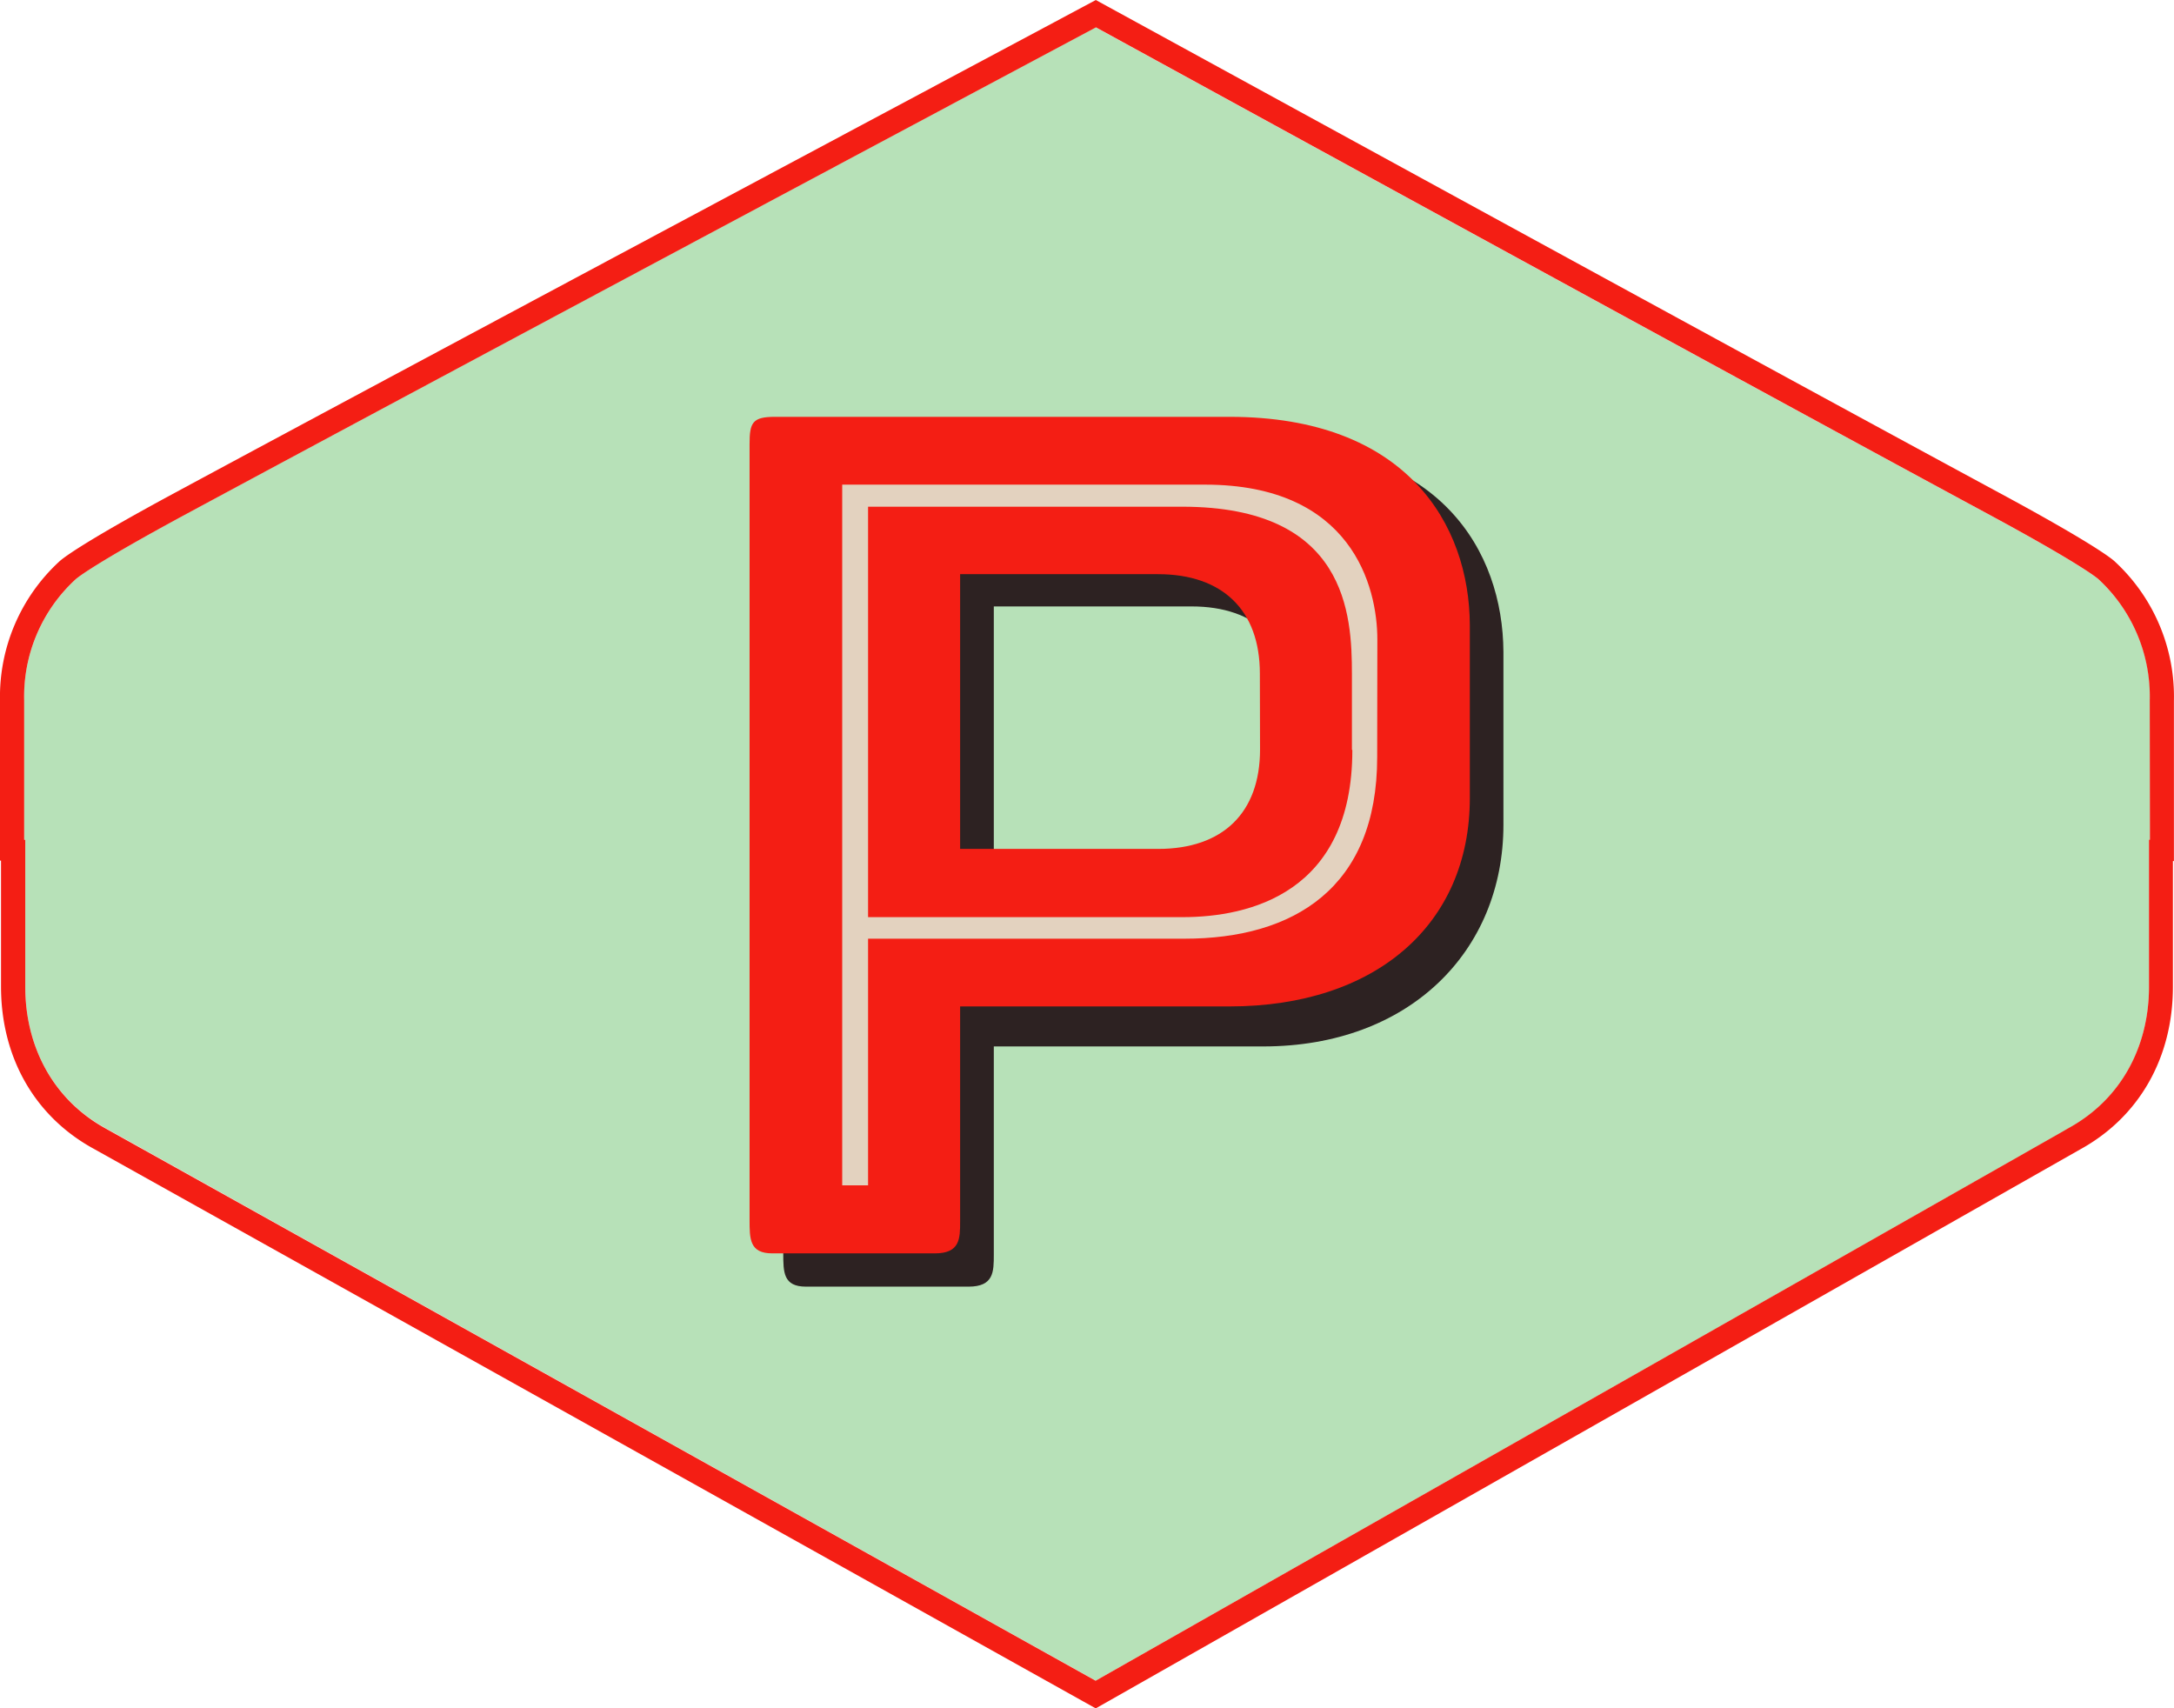 <svg xmlns="http://www.w3.org/2000/svg" viewBox="0 0 258.13 202.83"><defs><style>.cls-1{fill:#b7e1b8;}.cls-2{fill:#f41e14;}.cls-3{fill:#2d2222;}.cls-4{fill:#e3d2bf;}</style></defs><title>favicon</title><g id="Слой_2" data-name="Слой 2"><g id="Слой_1-2" data-name="Слой 1"><g id="Group_23" data-name="Group 23"><g id="Group_22" data-name="Group 22"><g id="Group_1" data-name="Group 1"><path id="Path_1" data-name="Path 1" class="cls-1" d="M249.15,68.76c-.21-.19-2.32-1.9-13.13-7.74-31-16.71-105.93-57.77-105.93-57.77s-77,41.06-108,57.77C11.31,66.85,9.2,68.57,9,68.76A19,19,0,0,0,2.86,83.18V99.7H3v17.45c0,7,3.21,13.33,9.59,16.82l.93.51-.93-.51,117.52,65.57L245.57,134l-.93.51.93-.51c6.37-3.48,9.59-9.84,9.59-16.81V99.71h.12V83.18A18.93,18.93,0,0,0,249.15,68.76Z"/><path id="Path_2" data-name="Path 2" class="cls-2" d="M251.06,66.63c-.49-.44-2.92-2.31-13.68-8.12C206.47,41.82,132.2,1.14,131.46.74L130.11,0l-1.36.73C128,1.14,51.38,42,20.76,58.51,10,64.32,7.57,66.19,7.08,66.63A21.83,21.83,0,0,0,0,83.18v19H.12v14.94c0,8.42,4,15.46,11.06,19.3h0L128.7,202.05l1.4.78,1.4-.79L247,136.46h0c7-3.85,11-10.88,11-19.3V102.23l.12,0v-19A21.82,21.82,0,0,0,251.06,66.63Zm4.21,33.07h-.11v17.45c0,7-3.22,13.33-9.59,16.81l-.93.51.93-.5L130.09,199.55,12.57,134l.93.51-.93-.51C6.2,130.5,3,124.14,3,117.16V99.71H2.87V83.18A18.89,18.89,0,0,1,9,68.76c.21-.19,2.32-1.9,13.13-7.74,31-16.71,108-57.77,108-57.77S205.06,44.31,236,61c10.8,5.83,12.91,7.55,13.13,7.74a18.93,18.93,0,0,1,6.12,14.42Z"/></g><g id="Group_9" data-name="Group 9"><g id="Group_8" data-name="Group 8"><path id="Path_8" data-name="Path 8" class="cls-3" d="M149.93,52.66H96c-2.65,0-3,.69-3,3.24v92.86c0,2.3,0,4,2.7,4H115c3,0,3-1.77,3-3.81V124.24h32c17.32,0,28.51-11.29,28.51-26.32V77.39C178.44,65.44,171,52.66,149.93,52.66Zm3.64,39.53c0,7.49-4.41,11.79-12.1,11.79H118V72h23.49c7.69,0,12.1,4.3,12.1,11.8Z"/></g></g><g id="Group_12" data-name="Group 12"><path id="Path_13" data-name="Path 13" class="cls-2" d="M146,49.49H92c-2.66,0-3,.69-3,3.24v92.08c0,2.3,0,4,2.7,4H111c3,0,3-1.76,3-3.8V119.49H146c17.32,0,28.52-9.71,28.52-24.74V74.22C174.48,62.27,167,49.49,146,49.49ZM149.61,89c0,7.49-4.41,11.79-12.1,11.79H114V68.17h23.49c7.69,0,12.1,4.3,12.1,11.79Z"/></g><g id="Group_17" data-name="Group 17"><g id="Group_16" data-name="Group 16"><g id="Group_15" data-name="Group 15"><path id="Path_19" data-name="Path 19" class="cls-4" d="M163.52,89.9c0,15.51-9.89,21.55-22.89,21.55H103.07v29.28H100V57.54h43.08c17.41,0,20.46,12.09,20.46,18.39Zm-3-.89V80c0-7-.59-19.84-20.14-19.84H103.07v48.73h37.35c7.88,0,20.15-2.83,20.15-19.83Z"/></g></g></g></g></g></g></g></svg>